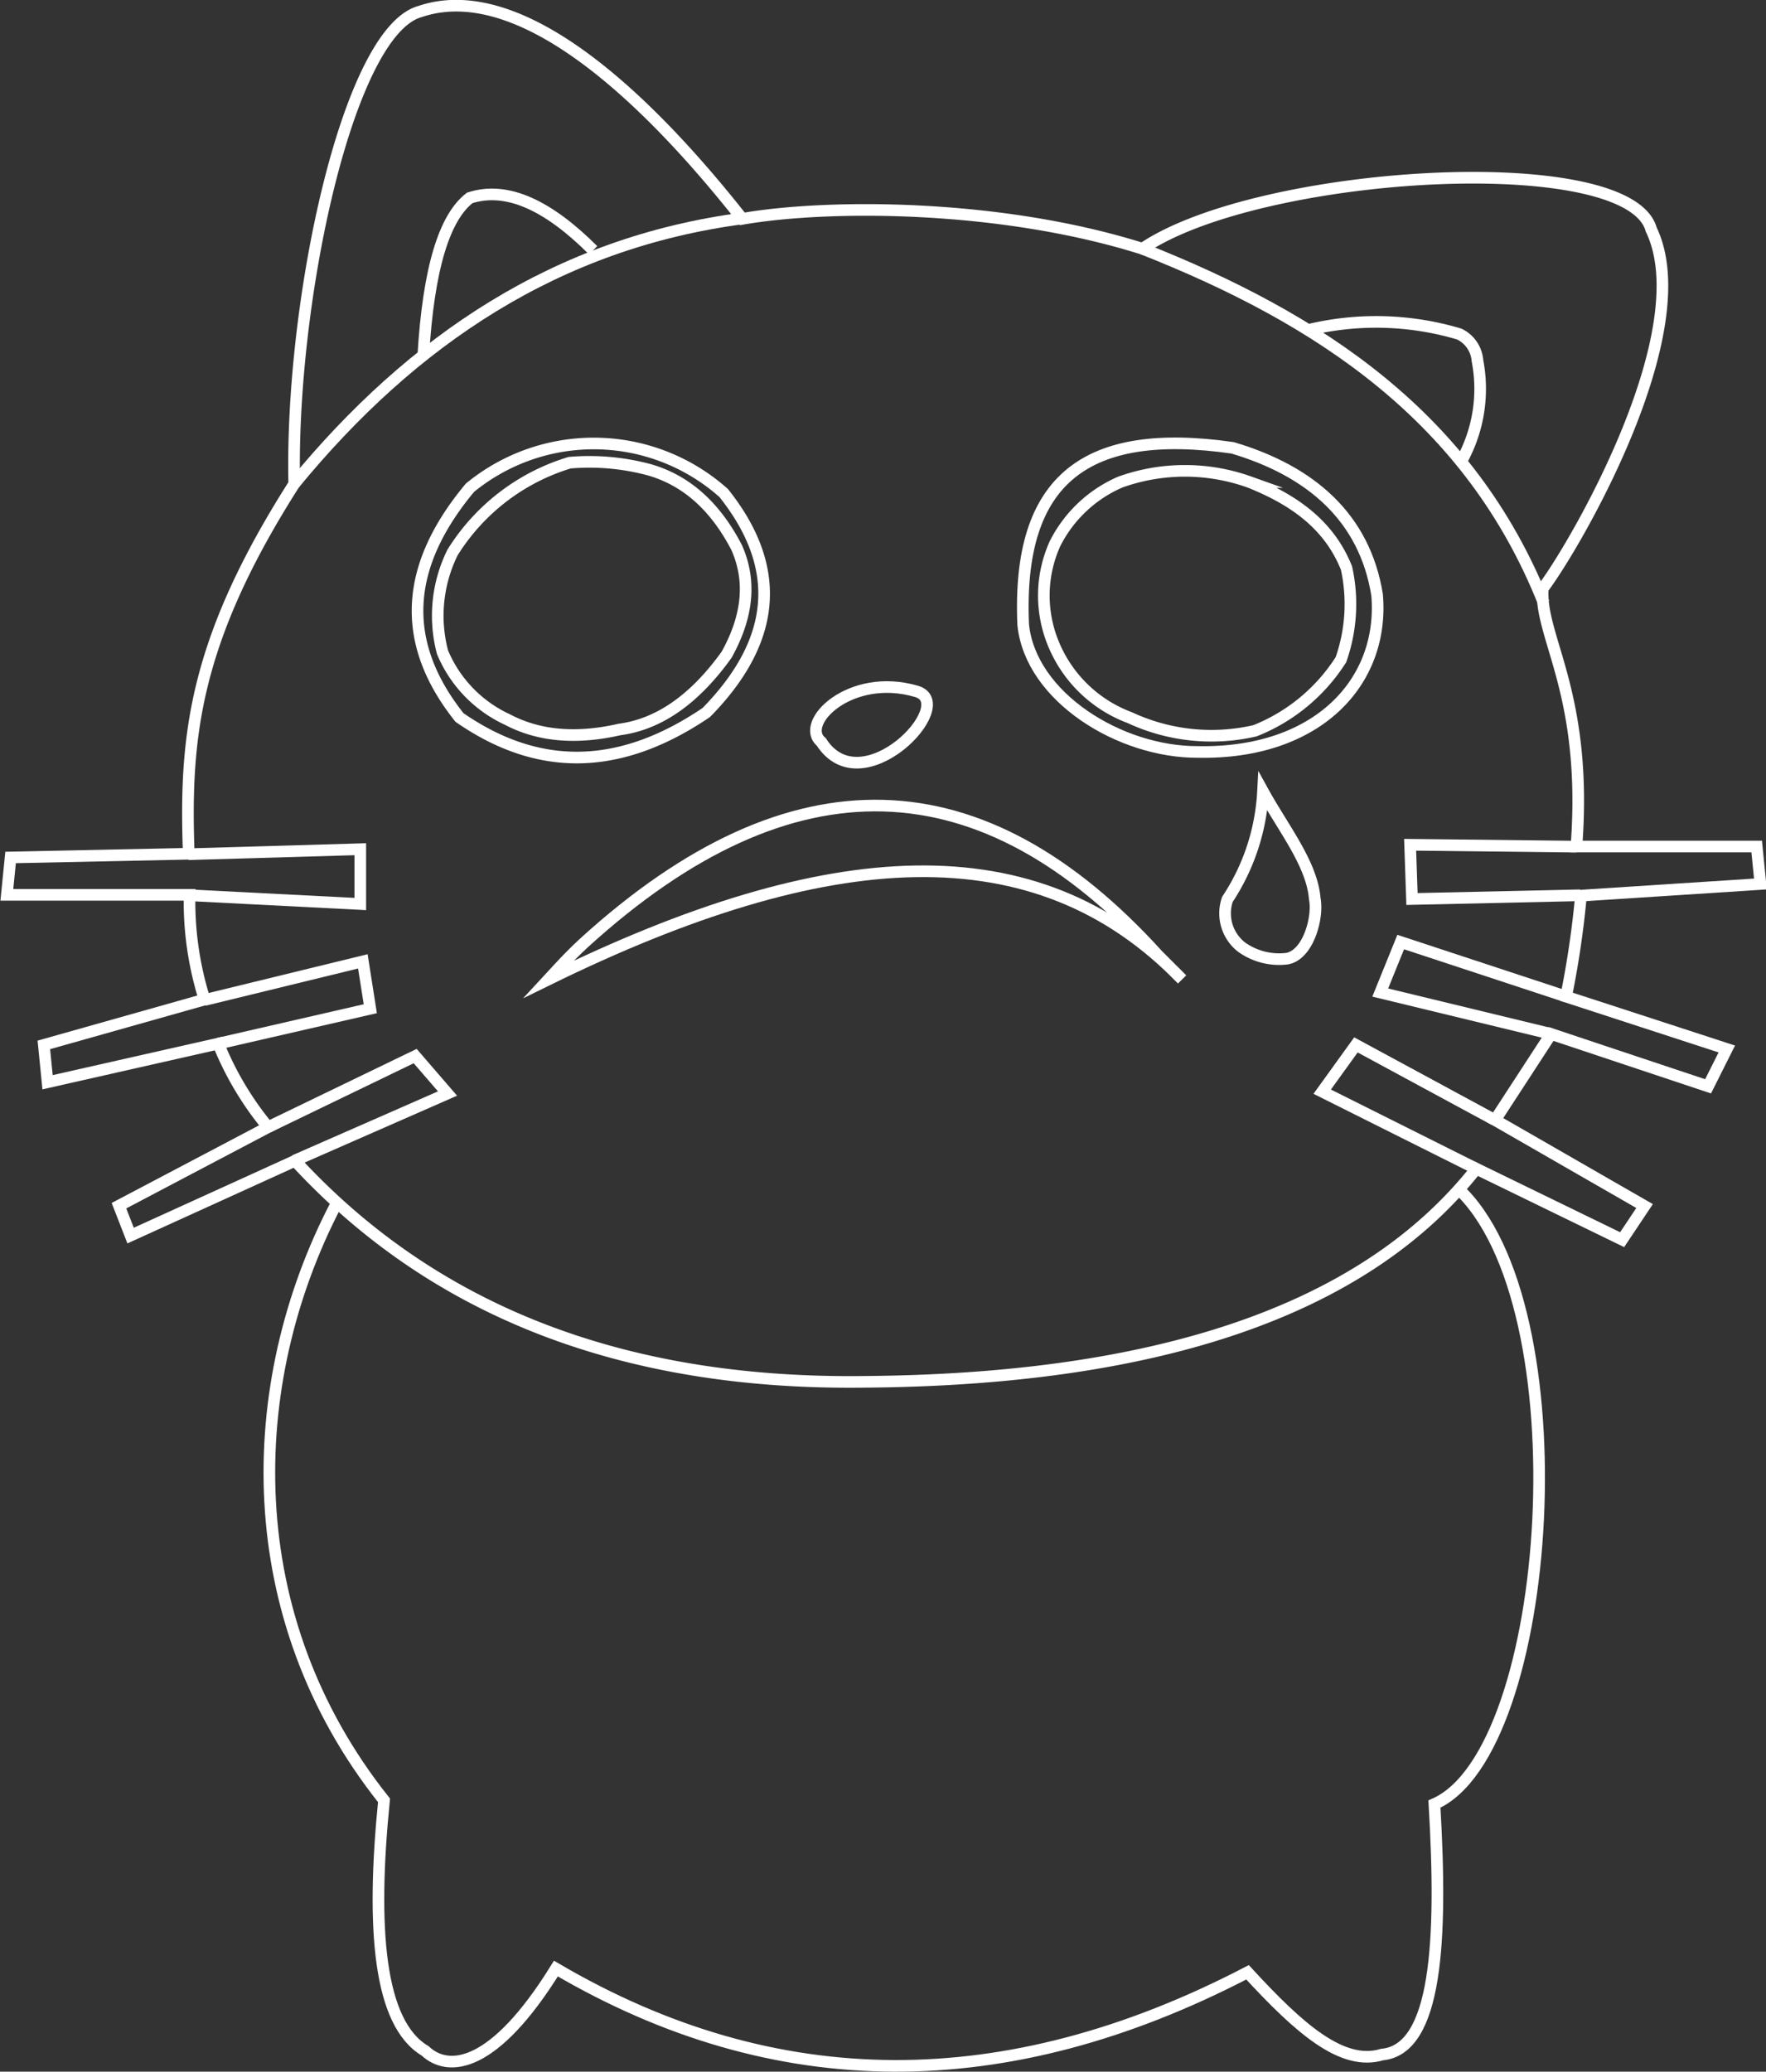 <svg id="Layer_2" data-name="Layer 2" xmlns="http://www.w3.org/2000/svg" viewBox="0 0 151.85 178.06"><rect x="0" y="0" width="151.85" height="178.06" fill="#333333" stroke="none"/><defs><style>.cls-1{fill:none;stroke:#fff;stroke-miterlimit:10;}</style></defs><path class="cls-1" d="M41.89,3.61c-6.21,1.71-11.18,24.92-10.82,40.6C22.39,57.82,21.64,66.07,22,76l-15.32.32-.32,3.21H22.07a28.12,28.12,0,0,0,1.29,9L9.54,92.43l.32,3.21,14.68-3.32a27.13,27.13,0,0,0,4.28,7.18L16,106.25l1,2.57,14.14-6.43c11.83,12.85,28.06,19.25,48.86,19,25-.17,43-6,52.71-18.32l12.54,6.1,1.93-2.89-12.86-7.39,4.82-7.4,13.5,4.5,1.61-3.21-13.82-4.5a80.31,80.31,0,0,0,1.28-8.68l15.43-1-.32-3.22H141.32c1-13.18-3.21-18-2.89-22.18,2.89-3.85,13.5-22.17,9.32-30.85C145.82,15.29,114,17.21,104,24c-12.22-3.85-27-3.85-34.4-2.57C59.68,8.86,49.61,1,41.89,3.61Z" transform="translate(-5.77 -2.62)"/><path class="cls-1" d="M34.61,106.25c-8,15.44-8.36,35.36,4.18,51.11-1.1,11-.46,19.16,3.53,21.53,2,1.88,5.92,1.53,11.25-7.07,18.89,11.08,38.72,11.11,59.47.32,4.49,4.88,8.16,8.1,11.57,7.07,4.71-.44,5.2-9.74,4.5-21.53,10.28-4.5,12.85-43.07,1.93-53" transform="translate(-5.77 -2.62)"/><path class="cls-1" d="M76.39,66.39c3.5,5.46,11.83-3.26,8.2-4.34C78.87,60.36,74.45,64.79,76.39,66.39Z" transform="translate(-5.77 -2.62)"/><path class="cls-1" d="M31.07,44.21C41.24,31.83,53.69,23.5,69.64,21.39" transform="translate(-5.77 -2.62)"/><path class="cls-1" d="M104,24c15.21,6,28.14,14.48,34.5,30.43" transform="translate(-5.77 -2.62)"/><path class="cls-1" d="M118.18,31a25,25,0,0,1,13.06.33,2.77,2.77,0,0,1,1.57,2.29,12.78,12.78,0,0,1-1.29,8.47" transform="translate(-5.77 -2.62)"/><path class="cls-1" d="M42.16,33.29c.45-7.7,1.85-12,4-13.66,3.24-1.05,6.81.7,10.61,4.5" transform="translate(-5.77 -2.62)"/><path class="cls-1" d="M46.18,44.54A16.79,16.79,0,0,1,68,45c4.93,6.19,4.77,12.47-1.5,18.86-7.83,5.31-14.81,4.87-21.22.43C40,57.66,40.7,51.11,46.18,44.54Z" transform="translate(-5.77 -2.62)"/><path class="cls-1" d="M93.75,56.32c-.55-12.62,5.48-17,18-15.21,6.75,2,11.36,6,12.43,12.64.64,7.5-5.14,13.71-15.43,13.5C102.09,67.28,94.39,62.54,93.75,56.32Z" transform="translate(-5.77 -2.62)"/><polyline class="cls-1" points="16.2 73.42 30.98 72.99 30.98 77.7 16.3 76.95"/><polyline class="cls-1" points="17.59 85.95 31.2 82.63 31.84 86.7 18.77 89.7"/><polyline class="cls-1" points="23.05 96.88 35.7 90.77 38.48 93.99 25.3 99.77"/><polyline class="cls-1" points="135.55 72.77 121.25 72.61 121.41 77.27 135.87 76.95"/><polyline class="cls-1" points="134.59 85.63 120.44 80.97 118.68 85.31 133.3 88.85"/><polyline class="cls-1" points="128.48 96.24 116.59 89.81 113.69 93.83 126.87 100.42"/><path class="cls-1" d="M54.75,42.39a18,18,0,0,0-10.07,7.72,12.25,12.25,0,0,0-.86,8.57,11.06,11.06,0,0,0,5.57,5.78c2.61,1.38,5.79,1.74,9.65.86,3.4-.45,6.47-2.61,9.21-6.43,1.73-3.12,2.2-6.2.86-9.21C67.2,46,64.66,43.88,61.61,43A19.84,19.84,0,0,0,54.75,42.39Z" transform="translate(-5.77 -2.62)"/><path class="cls-1" d="M96.48,49.36a10.83,10.83,0,0,0-.16,8.52,11.39,11.39,0,0,0,6.59,6.42,16.63,16.63,0,0,0,10.77,1.13,15.54,15.54,0,0,0,7.39-6.11,14.4,14.4,0,0,0,.48-7.87c-1.52-3.81-4.64-5.92-8.35-7.4a16.49,16.49,0,0,0-11.09,0A11.31,11.31,0,0,0,96.48,49.36Z" transform="translate(-5.77 -2.62)"/><path class="cls-1" d="M53.79,85.87c.71-.77,1.45-1.52,2.22-2.23C73.9,67.38,90.3,68.15,105.32,84.71l2.09,2.09C94.88,73.83,77,75,52.93,86.8Z" transform="translate(-5.77 -2.62)"/><path class="cls-1" d="M114.37,70.65a18.55,18.55,0,0,1-3.06,9.27,3.68,3.68,0,0,0,1.21,4.1,5.55,5.55,0,0,0,3.89,1c1.84-.29,2.73-3.54,2.41-5.15C118.58,76.87,116.12,73.83,114.37,70.65Z" transform="translate(-5.77 -2.62)"/></svg>